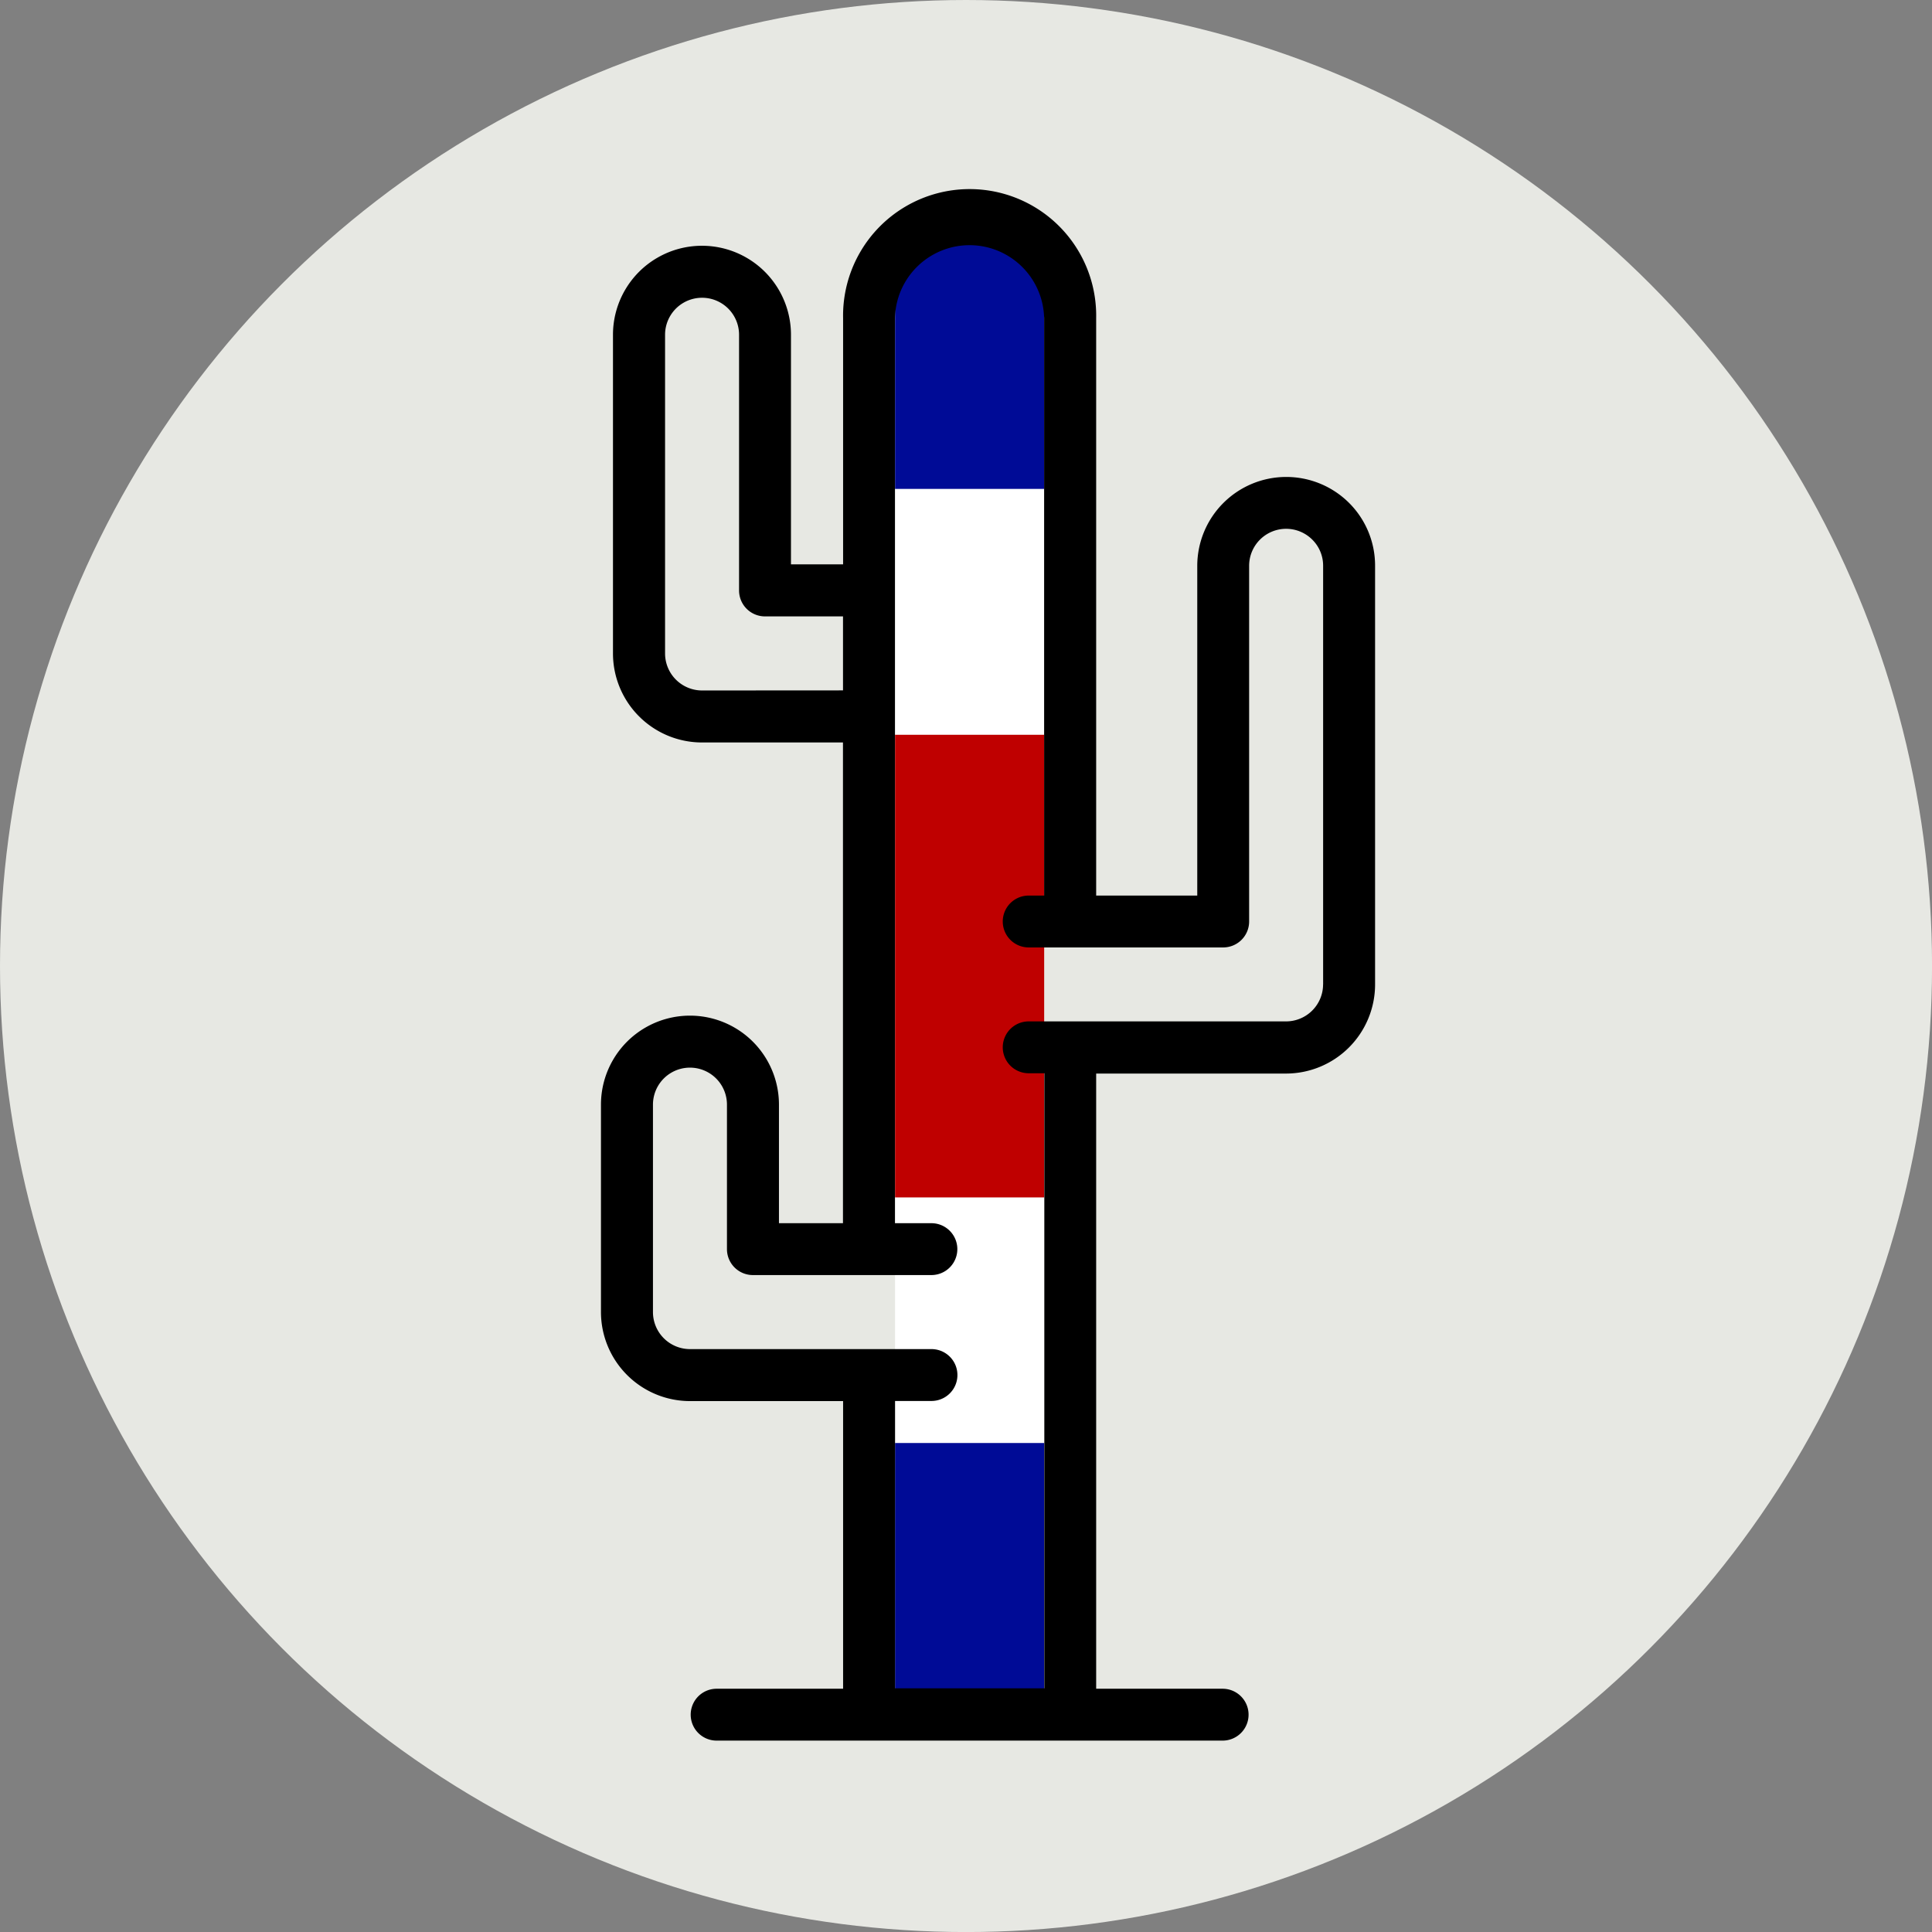 <svg xmlns="http://www.w3.org/2000/svg" viewBox="0 0 446.99 446.99"><rect x="0" y="0" width="446.99" height="446.99" fill="#808080" stroke="none"/><defs><style>.cls-1{fill:#e7e8e3;}.cls-2{fill:#000b96;}.cls-3{fill:#fff;}.cls-4{fill:#bf0000;}</style></defs><g id="Capa_7" data-name="Capa 7"><circle class="cls-1" cx="223.5" cy="223.5" r="223.5"/></g><g id="Capa_3" data-name="Capa 3"><rect class="cls-2" x="207.08" y="56.32" width="34.5" height="56.82"/><rect class="cls-3" x="207.08" y="277.04" width="34.5" height="56.82"/><rect class="cls-4" x="207.08" y="169.96" width="34.5" height="107.07"/><rect class="cls-3" x="207.08" y="113.14" width="34.5" height="56.82"/><rect class="cls-2" x="207.08" y="333.86" width="34.5" height="56.82"/><path d="M312.11,116.34A20.59,20.59,0,0,0,277,130.9v76.3H253.61V73.57a29.28,29.28,0,1,0-58.55,0v57H183V77.45a20.59,20.59,0,1,0-41.18,0v73.74a20.61,20.61,0,0,0,20.59,20.59h32.62V283H180.22V255.57a20.59,20.59,0,0,0-41.18,0v48a20.62,20.62,0,0,0,20.59,20.59h35.43v66.55H165.8a6,6,0,0,0,0,12H282.87a6,6,0,0,0,0-12H253.61V248.38h43.94a20.62,20.62,0,0,0,20.59-20.59V130.9A20.49,20.49,0,0,0,312.11,116.34ZM162.43,159.75a8.57,8.57,0,0,1-8.56-8.56V77.45a8.56,8.56,0,1,1,17.12,0v59.16a6,6,0,0,0,6,6h18.05v17.12Zm143.68,68a8.57,8.57,0,0,1-8.56,8.56H238a6,6,0,0,0,0,12h3.62v142.3H207.08V324.13h8.43a6,6,0,0,0,0-12H159.63a8.57,8.57,0,0,1-8.56-8.56v-48a8.56,8.56,0,0,1,17.12,0V289a6,6,0,0,0,6,6h41.3a6,6,0,0,0,0-12h-8.43V73.57a17.26,17.26,0,0,1,34.51,0V207.2H238a6,6,0,1,0,0,12h45a6,6,0,0,0,6-6V130.9a8.56,8.56,0,0,1,14.61-6.05,8.47,8.47,0,0,1,2.51,6.05v96.89Z" transform="translate(0)"/></g></svg>